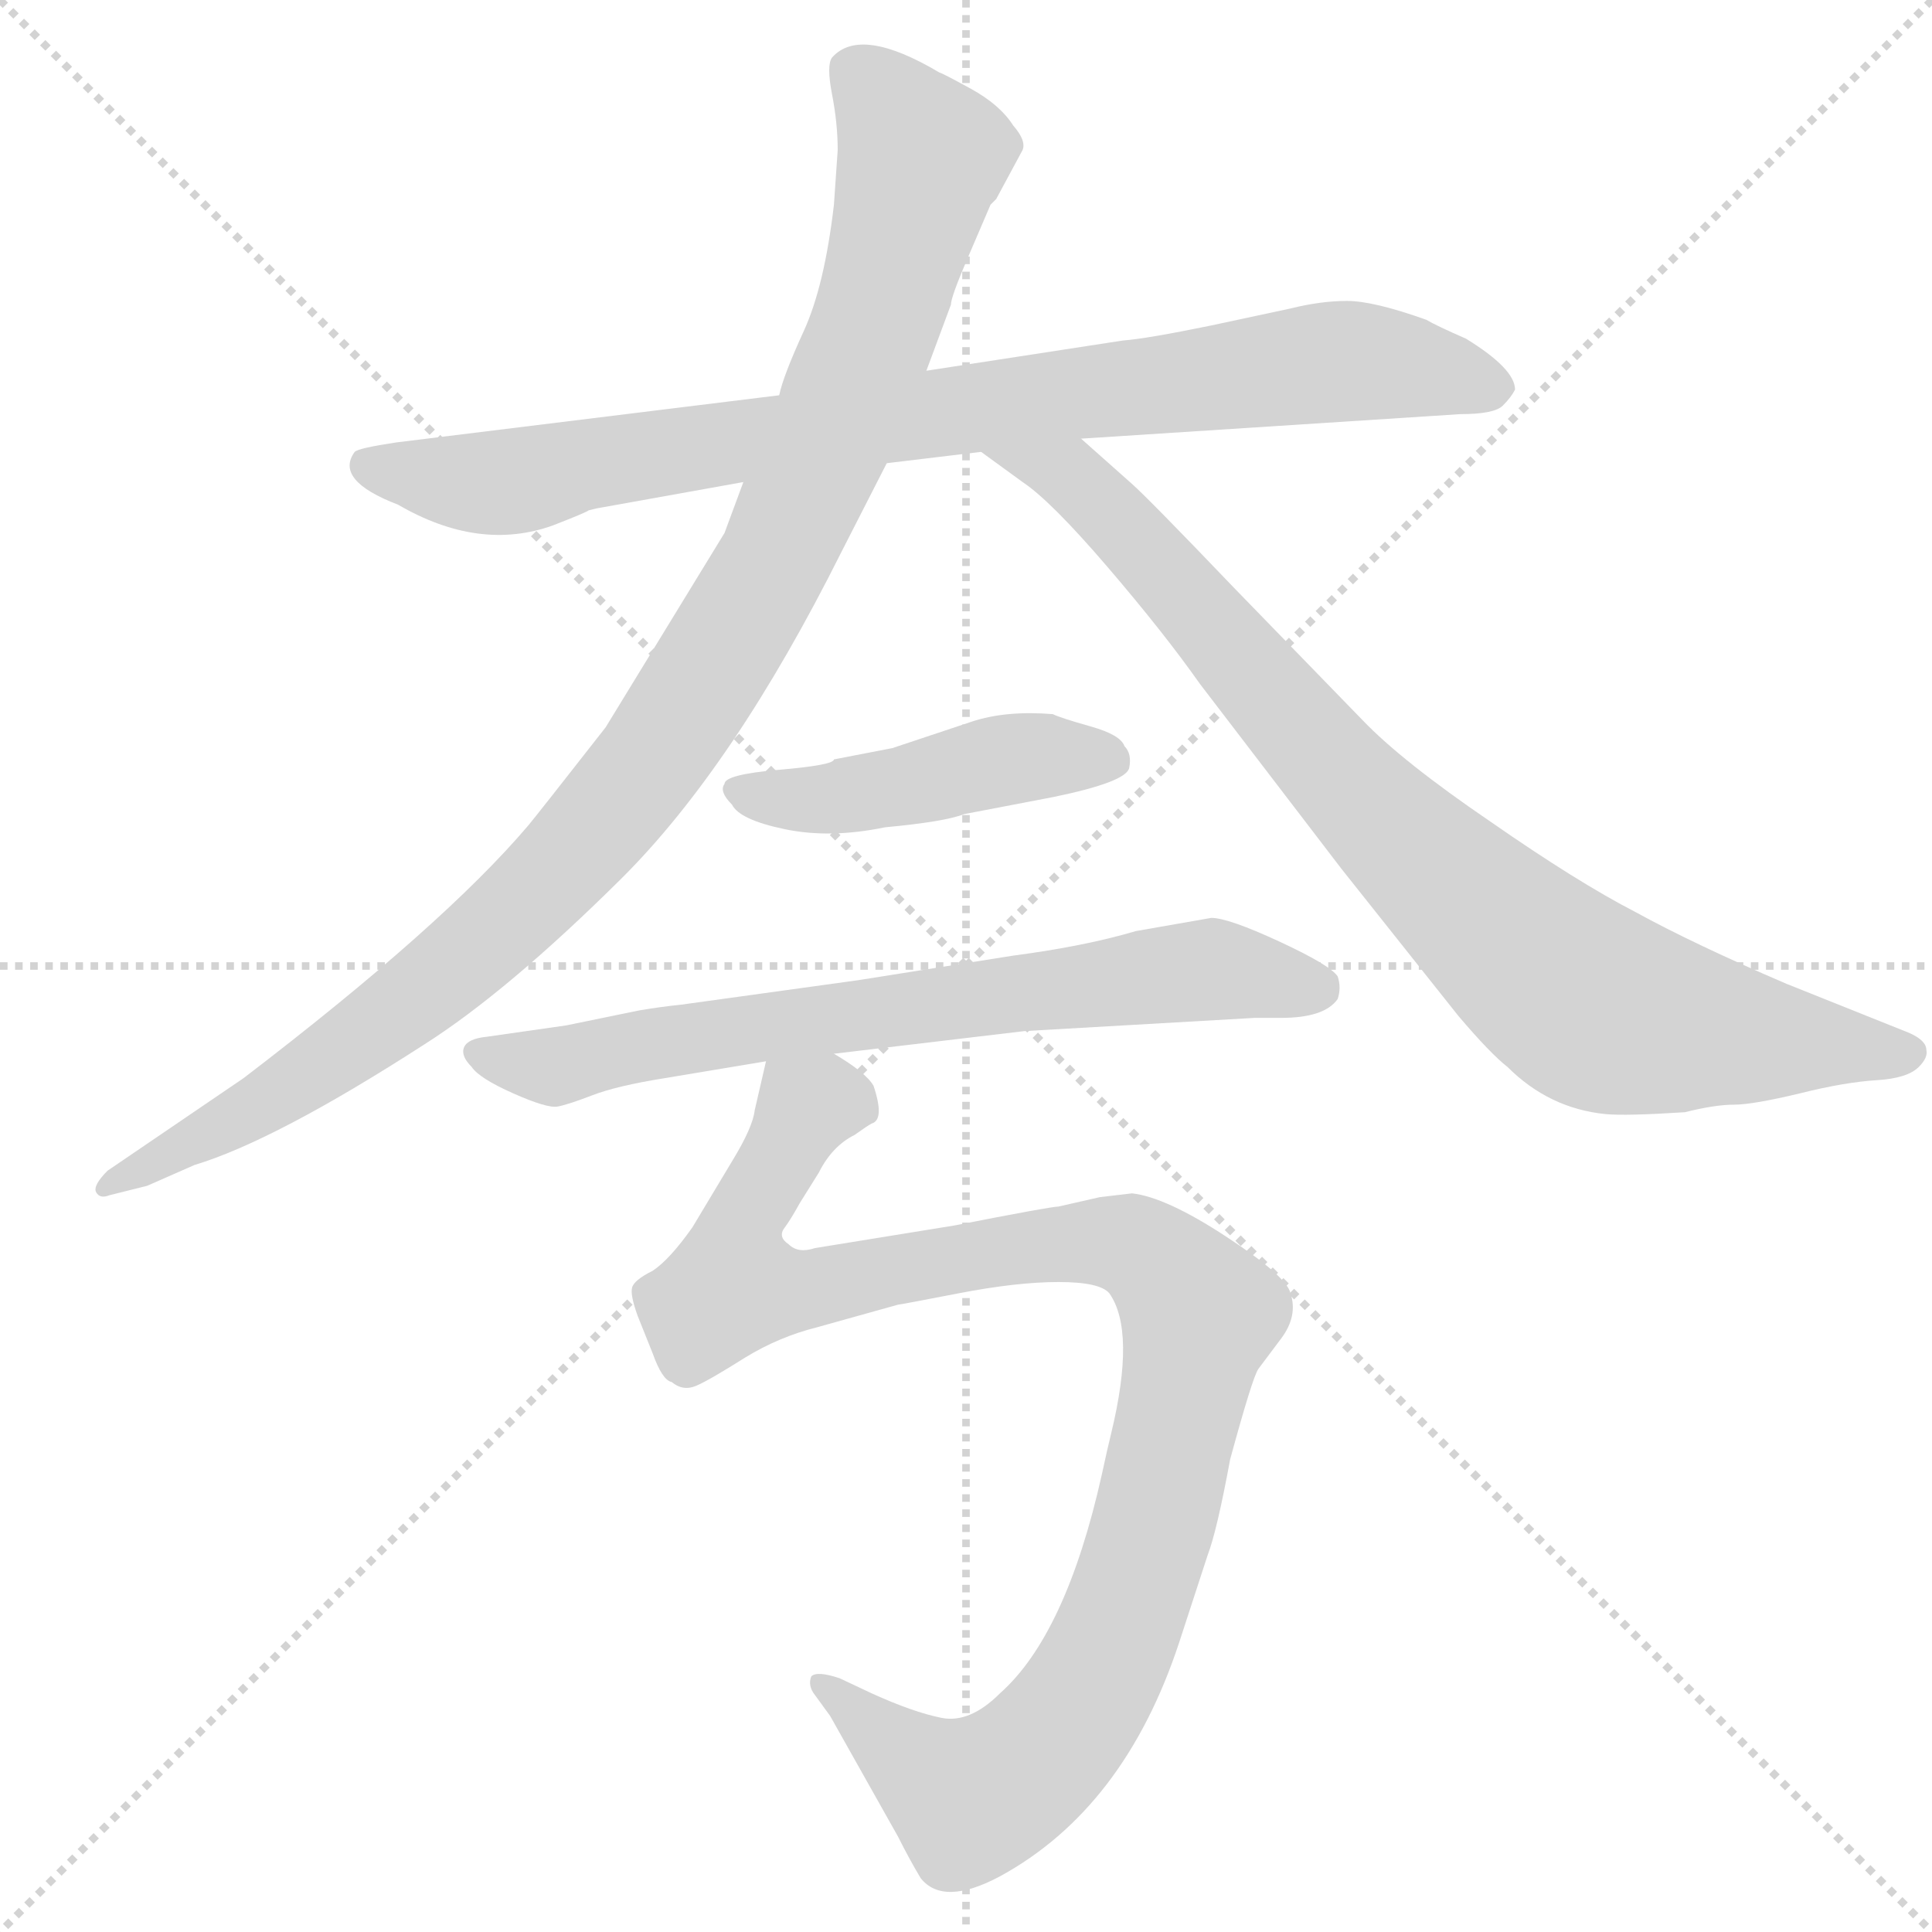 <svg xmlns="http://www.w3.org/2000/svg" version="1.1" viewBox="0 0 1024 1024">
  <g stroke="lightgray" stroke-dasharray="1,1" stroke-width="1" transform="scale(4, 4)">
    <line x1="0" y1="0" x2="256" y2="256" />
    <line x1="256" y1="0" x2="0" y2="256" />
    <line x1="128" y1="0" x2="128" y2="256" />
    <line x1="0" y1="128" x2="256" y2="128" />
  </g>
  <g transform="scale(1.0, -1.0) translate(0.0, -819.50)">
    <style type="text/css">
      
        @keyframes keyframes0 {
          from {
            stroke: blue;
            stroke-dashoffset: 862;
            stroke-width: 128;
          }
          74% {
            animation-timing-function: step-end;
            stroke: blue;
            stroke-dashoffset: 0;
            stroke-width: 128;
          }
          to {
            stroke: black;
            stroke-width: 1024;
          }
        }
        #make-me-a-hanzi-animation-0 {
          animation: keyframes0 0.951s both;
          animation-delay: 0s;
          animation-timing-function: linear;
        }
      
        @keyframes keyframes1 {
          from {
            stroke: blue;
            stroke-dashoffset: 1038;
            stroke-width: 128;
          }
          77% {
            animation-timing-function: step-end;
            stroke: blue;
            stroke-dashoffset: 0;
            stroke-width: 128;
          }
          to {
            stroke: black;
            stroke-width: 1024;
          }
        }
        #make-me-a-hanzi-animation-1 {
          animation: keyframes1 1.095s both;
          animation-delay: 0.951s;
          animation-timing-function: linear;
        }
      
        @keyframes keyframes2 {
          from {
            stroke: blue;
            stroke-dashoffset: 861;
            stroke-width: 128;
          }
          74% {
            animation-timing-function: step-end;
            stroke: blue;
            stroke-dashoffset: 0;
            stroke-width: 128;
          }
          to {
            stroke: black;
            stroke-width: 1024;
          }
        }
        #make-me-a-hanzi-animation-2 {
          animation: keyframes2 0.951s both;
          animation-delay: 2.046s;
          animation-timing-function: linear;
        }
      
        @keyframes keyframes3 {
          from {
            stroke: blue;
            stroke-dashoffset: 457;
            stroke-width: 128;
          }
          60% {
            animation-timing-function: step-end;
            stroke: blue;
            stroke-dashoffset: 0;
            stroke-width: 128;
          }
          to {
            stroke: black;
            stroke-width: 1024;
          }
        }
        #make-me-a-hanzi-animation-3 {
          animation: keyframes3 0.622s both;
          animation-delay: 2.997s;
          animation-timing-function: linear;
        }
      
        @keyframes keyframes4 {
          from {
            stroke: blue;
            stroke-dashoffset: 705;
            stroke-width: 128;
          }
          70% {
            animation-timing-function: step-end;
            stroke: blue;
            stroke-dashoffset: 0;
            stroke-width: 128;
          }
          to {
            stroke: black;
            stroke-width: 1024;
          }
        }
        #make-me-a-hanzi-animation-4 {
          animation: keyframes4 0.824s both;
          animation-delay: 3.619s;
          animation-timing-function: linear;
        }
      
        @keyframes keyframes5 {
          from {
            stroke: blue;
            stroke-dashoffset: 1045;
            stroke-width: 128;
          }
          77% {
            animation-timing-function: step-end;
            stroke: blue;
            stroke-dashoffset: 0;
            stroke-width: 128;
          }
          to {
            stroke: black;
            stroke-width: 1024;
          }
        }
        #make-me-a-hanzi-animation-5 {
          animation: keyframes5 1.1s both;
          animation-delay: 4.443s;
          animation-timing-function: linear;
        }
      
    </style>
    
      <path d="M 413 610 L 210 585 Q 190 582 188 580 Q 177 565 211 552 Q 254 527 293 541 Q 311 548 312 549 L 316 550 L 394 564 L 470 574 L 520 580 L 573 587 L 774 600 Q 792 600 796.5 604.5 Q 801 609 803 613 Q 803 624 777 640 Q 761 647 756 650 Q 728 660 714 660 Q 700 660 684 656 L 642 647 Q 608 640 595 639 L 491 623 L 413 610 Z" fill="lightgray" />
    
      <path d="M 442 711 Q 437 668 426 644 Q 415 620 413 610 L 394 564 L 384 537 L 321 434 Q 285 388 280 382 Q 235 329 129 248 L 57 199 Q 49 191 51 187.5 Q 53 184 58 186 L 78 191 L 103 202 Q 146 215 225 266 Q 269 294 329 353.5 Q 389 413 446 527 L 470 574 L 491 623 L 504 658 Q 504 662 513 683 L 525 711 L 528 714 L 542 740 Q 544 745 537 753 Q 530 764 514.5 772.5 Q 499 781 498 781 Q 456 806 441 789 Q 438 785 441 769.5 Q 444 754 444 740 L 442 711 Z" fill="lightgray" />
    
      <path d="M 520 580 L 542 564 Q 557 554 587 519 Q 617 484 636 457 L 711 359 L 773 281 Q 790 261 799 254 Q 821 232 851 229 Q 862 228 893 230 Q 909 234 919 234 Q 929 234 954 240 Q 978 246 995 247 Q 1011 248 1017 254 Q 1022 259 1021 263 Q 1021 268 1012 272 L 947 298 Q 898 319 867 336 Q 836 352 790 384 Q 743 416 722 438 L 654 508 Q 609 555 600 563 L 573 587 C 551 607 496 598 520 580 Z" fill="lightgray" />
    
      <path d="M 384 404 Q 381 400 388 393 Q 392 385 416 380 Q 440 375 469 381 Q 501 384 511 388 L 558 397 Q 597 405 598.5 412.5 Q 600 420 596 424 Q 594 430 578 434.5 Q 562 439 558 441 Q 533 443 515 437 L 473 423 L 442 417 Q 442 414 413 411.5 Q 384 409 384 404 Z" fill="lightgray" />
    
      <path d="M 339 284 L 300 276 L 258 270 Q 248 269 246 264.5 Q 244 260 250 254 Q 254 248 272 240 Q 290 232 295.5 233 Q 301 234 314 239 Q 327 244 352 248 L 406 257 L 442 261 L 543 273 L 665 280 L 679 280 Q 702 280 709 290 Q 711 296 709 302 Q 705 308 678 320.5 Q 651 333 642 333 L 602 326 Q 575 318 537 313 L 455 300 L 361 287 Q 351 286 339 284 Z" fill="lightgray" />
    
      <path d="M 406 257 L 400 231 Q 399 222 388 204 L 367 169 Q 355 152 346 146 Q 336 141 335 137 Q 334 133 338 122 L 346 102 Q 351 88 356 87 Q 362 82 369 85 Q 376 88 395 100 Q 413 111 433 116 L 476 128 Q 477 128 508 134 Q 539 140 561 140 Q 583 140 588 134 Q 602 114 589 60 Q 587 52 584 38 Q 565 -47 530 -78 Q 514 -94 499 -91 Q 484 -88 462 -78 L 445 -70 Q 433 -66 430 -69 Q 428 -74 432 -79 L 440 -90 L 476 -154 Q 482 -166 488 -176 Q 500 -191 530 -175 Q 596 -139 625 -51 L 640 -5 Q 645 8 652 46 Q 664 90 667 94 Q 670 98 679 110 Q 688 122 684 134 Q 682 143 650 164 Q 618 185 600 187 L 583 185 L 561 180 Q 557 180 506 170 L 432 158 Q 423 155 418 160 Q 412 164 416 169 Q 419 173 424 182 L 434 198 Q 441 212 453 218 Q 460 223 462 224 Q 469 226 463 244 Q 459 251 442 261 C 419 280 412 285 406 257 Z" fill="lightgray" />
    
    
      <clipPath id="make-me-a-hanzi-clip-0">
        <path d="M 413 610 L 210 585 Q 190 582 188 580 Q 177 565 211 552 Q 254 527 293 541 Q 311 548 312 549 L 316 550 L 394 564 L 470 574 L 520 580 L 573 587 L 774 600 Q 792 600 796.5 604.5 Q 801 609 803 613 Q 803 624 777 640 Q 761 647 756 650 Q 728 660 714 660 Q 700 660 684 656 L 642 647 Q 608 640 595 639 L 491 623 L 413 610 Z" />
      </clipPath>
      <path clip-path="url(#make-me-a-hanzi-clip-0)" d="M 194 573 L 261 563 L 361 582 L 709 628 L 793 614" fill="none" id="make-me-a-hanzi-animation-0" stroke-dasharray="734 1468" stroke-linecap="round" />
    
      <clipPath id="make-me-a-hanzi-clip-1">
        <path d="M 442 711 Q 437 668 426 644 Q 415 620 413 610 L 394 564 L 384 537 L 321 434 Q 285 388 280 382 Q 235 329 129 248 L 57 199 Q 49 191 51 187.5 Q 53 184 58 186 L 78 191 L 103 202 Q 146 215 225 266 Q 269 294 329 353.5 Q 389 413 446 527 L 470 574 L 491 623 L 504 658 Q 504 662 513 683 L 525 711 L 528 714 L 542 740 Q 544 745 537 753 Q 530 764 514.5 772.5 Q 499 781 498 781 Q 456 806 441 789 Q 438 785 441 769.5 Q 444 754 444 740 L 442 711 Z" />
      </clipPath>
      <path clip-path="url(#make-me-a-hanzi-clip-1)" d="M 451 783 L 465 772 L 488 736 L 481 705 L 462 641 L 421 546 L 359 437 L 304 366 L 217 288 L 114 220 L 56 192" fill="none" id="make-me-a-hanzi-animation-1" stroke-dasharray="910 1820" stroke-linecap="round" />
    
      <clipPath id="make-me-a-hanzi-clip-2">
        <path d="M 520 580 L 542 564 Q 557 554 587 519 Q 617 484 636 457 L 711 359 L 773 281 Q 790 261 799 254 Q 821 232 851 229 Q 862 228 893 230 Q 909 234 919 234 Q 929 234 954 240 Q 978 246 995 247 Q 1011 248 1017 254 Q 1022 259 1021 263 Q 1021 268 1012 272 L 947 298 Q 898 319 867 336 Q 836 352 790 384 Q 743 416 722 438 L 654 508 Q 609 555 600 563 L 573 587 C 551 607 496 598 520 580 Z" />
      </clipPath>
      <path clip-path="url(#make-me-a-hanzi-clip-2)" d="M 527 578 L 568 566 L 583 553 L 742 375 L 839 290 L 881 276 L 1011 262" fill="none" id="make-me-a-hanzi-animation-2" stroke-dasharray="733 1466" stroke-linecap="round" />
    
      <clipPath id="make-me-a-hanzi-clip-3">
        <path d="M 384 404 Q 381 400 388 393 Q 392 385 416 380 Q 440 375 469 381 Q 501 384 511 388 L 558 397 Q 597 405 598.5 412.5 Q 600 420 596 424 Q 594 430 578 434.5 Q 562 439 558 441 Q 533 443 515 437 L 473 423 L 442 417 Q 442 414 413 411.5 Q 384 409 384 404 Z" />
      </clipPath>
      <path clip-path="url(#make-me-a-hanzi-clip-3)" d="M 391 400 L 435 395 L 537 418 L 589 417" fill="none" id="make-me-a-hanzi-animation-3" stroke-dasharray="329 658" stroke-linecap="round" />
    
      <clipPath id="make-me-a-hanzi-clip-4">
        <path d="M 339 284 L 300 276 L 258 270 Q 248 269 246 264.5 Q 244 260 250 254 Q 254 248 272 240 Q 290 232 295.5 233 Q 301 234 314 239 Q 327 244 352 248 L 406 257 L 442 261 L 543 273 L 665 280 L 679 280 Q 702 280 709 290 Q 711 296 709 302 Q 705 308 678 320.5 Q 651 333 642 333 L 602 326 Q 575 318 537 313 L 455 300 L 361 287 Q 351 286 339 284 Z" />
      </clipPath>
      <path clip-path="url(#make-me-a-hanzi-clip-4)" d="M 255 262 L 294 254 L 387 273 L 640 305 L 699 296" fill="none" id="make-me-a-hanzi-animation-4" stroke-dasharray="577 1154" stroke-linecap="round" />
    
      <clipPath id="make-me-a-hanzi-clip-5">
        <path d="M 406 257 L 400 231 Q 399 222 388 204 L 367 169 Q 355 152 346 146 Q 336 141 335 137 Q 334 133 338 122 L 346 102 Q 351 88 356 87 Q 362 82 369 85 Q 376 88 395 100 Q 413 111 433 116 L 476 128 Q 477 128 508 134 Q 539 140 561 140 Q 583 140 588 134 Q 602 114 589 60 Q 587 52 584 38 Q 565 -47 530 -78 Q 514 -94 499 -91 Q 484 -88 462 -78 L 445 -70 Q 433 -66 430 -69 Q 428 -74 432 -79 L 440 -90 L 476 -154 Q 482 -166 488 -176 Q 500 -191 530 -175 Q 596 -139 625 -51 L 640 -5 Q 645 8 652 46 Q 664 90 667 94 Q 670 98 679 110 Q 688 122 684 134 Q 682 143 650 164 Q 618 185 600 187 L 583 185 L 561 180 Q 557 180 506 170 L 432 158 Q 423 155 418 160 Q 412 164 416 169 Q 419 173 424 182 L 434 198 Q 441 212 453 218 Q 460 223 462 224 Q 469 226 463 244 Q 459 251 442 261 C 419 280 412 285 406 257 Z" />
      </clipPath>
      <path clip-path="url(#make-me-a-hanzi-clip-5)" d="M 452 235 L 427 232 L 395 176 L 388 138 L 435 137 L 520 156 L 583 162 L 606 157 L 636 122 L 611 9 L 591 -48 L 570 -88 L 544 -117 L 515 -134 L 478 -111 L 437 -73" fill="none" id="make-me-a-hanzi-animation-5" stroke-dasharray="917 1834" stroke-linecap="round" />
    
  </g>
</svg>